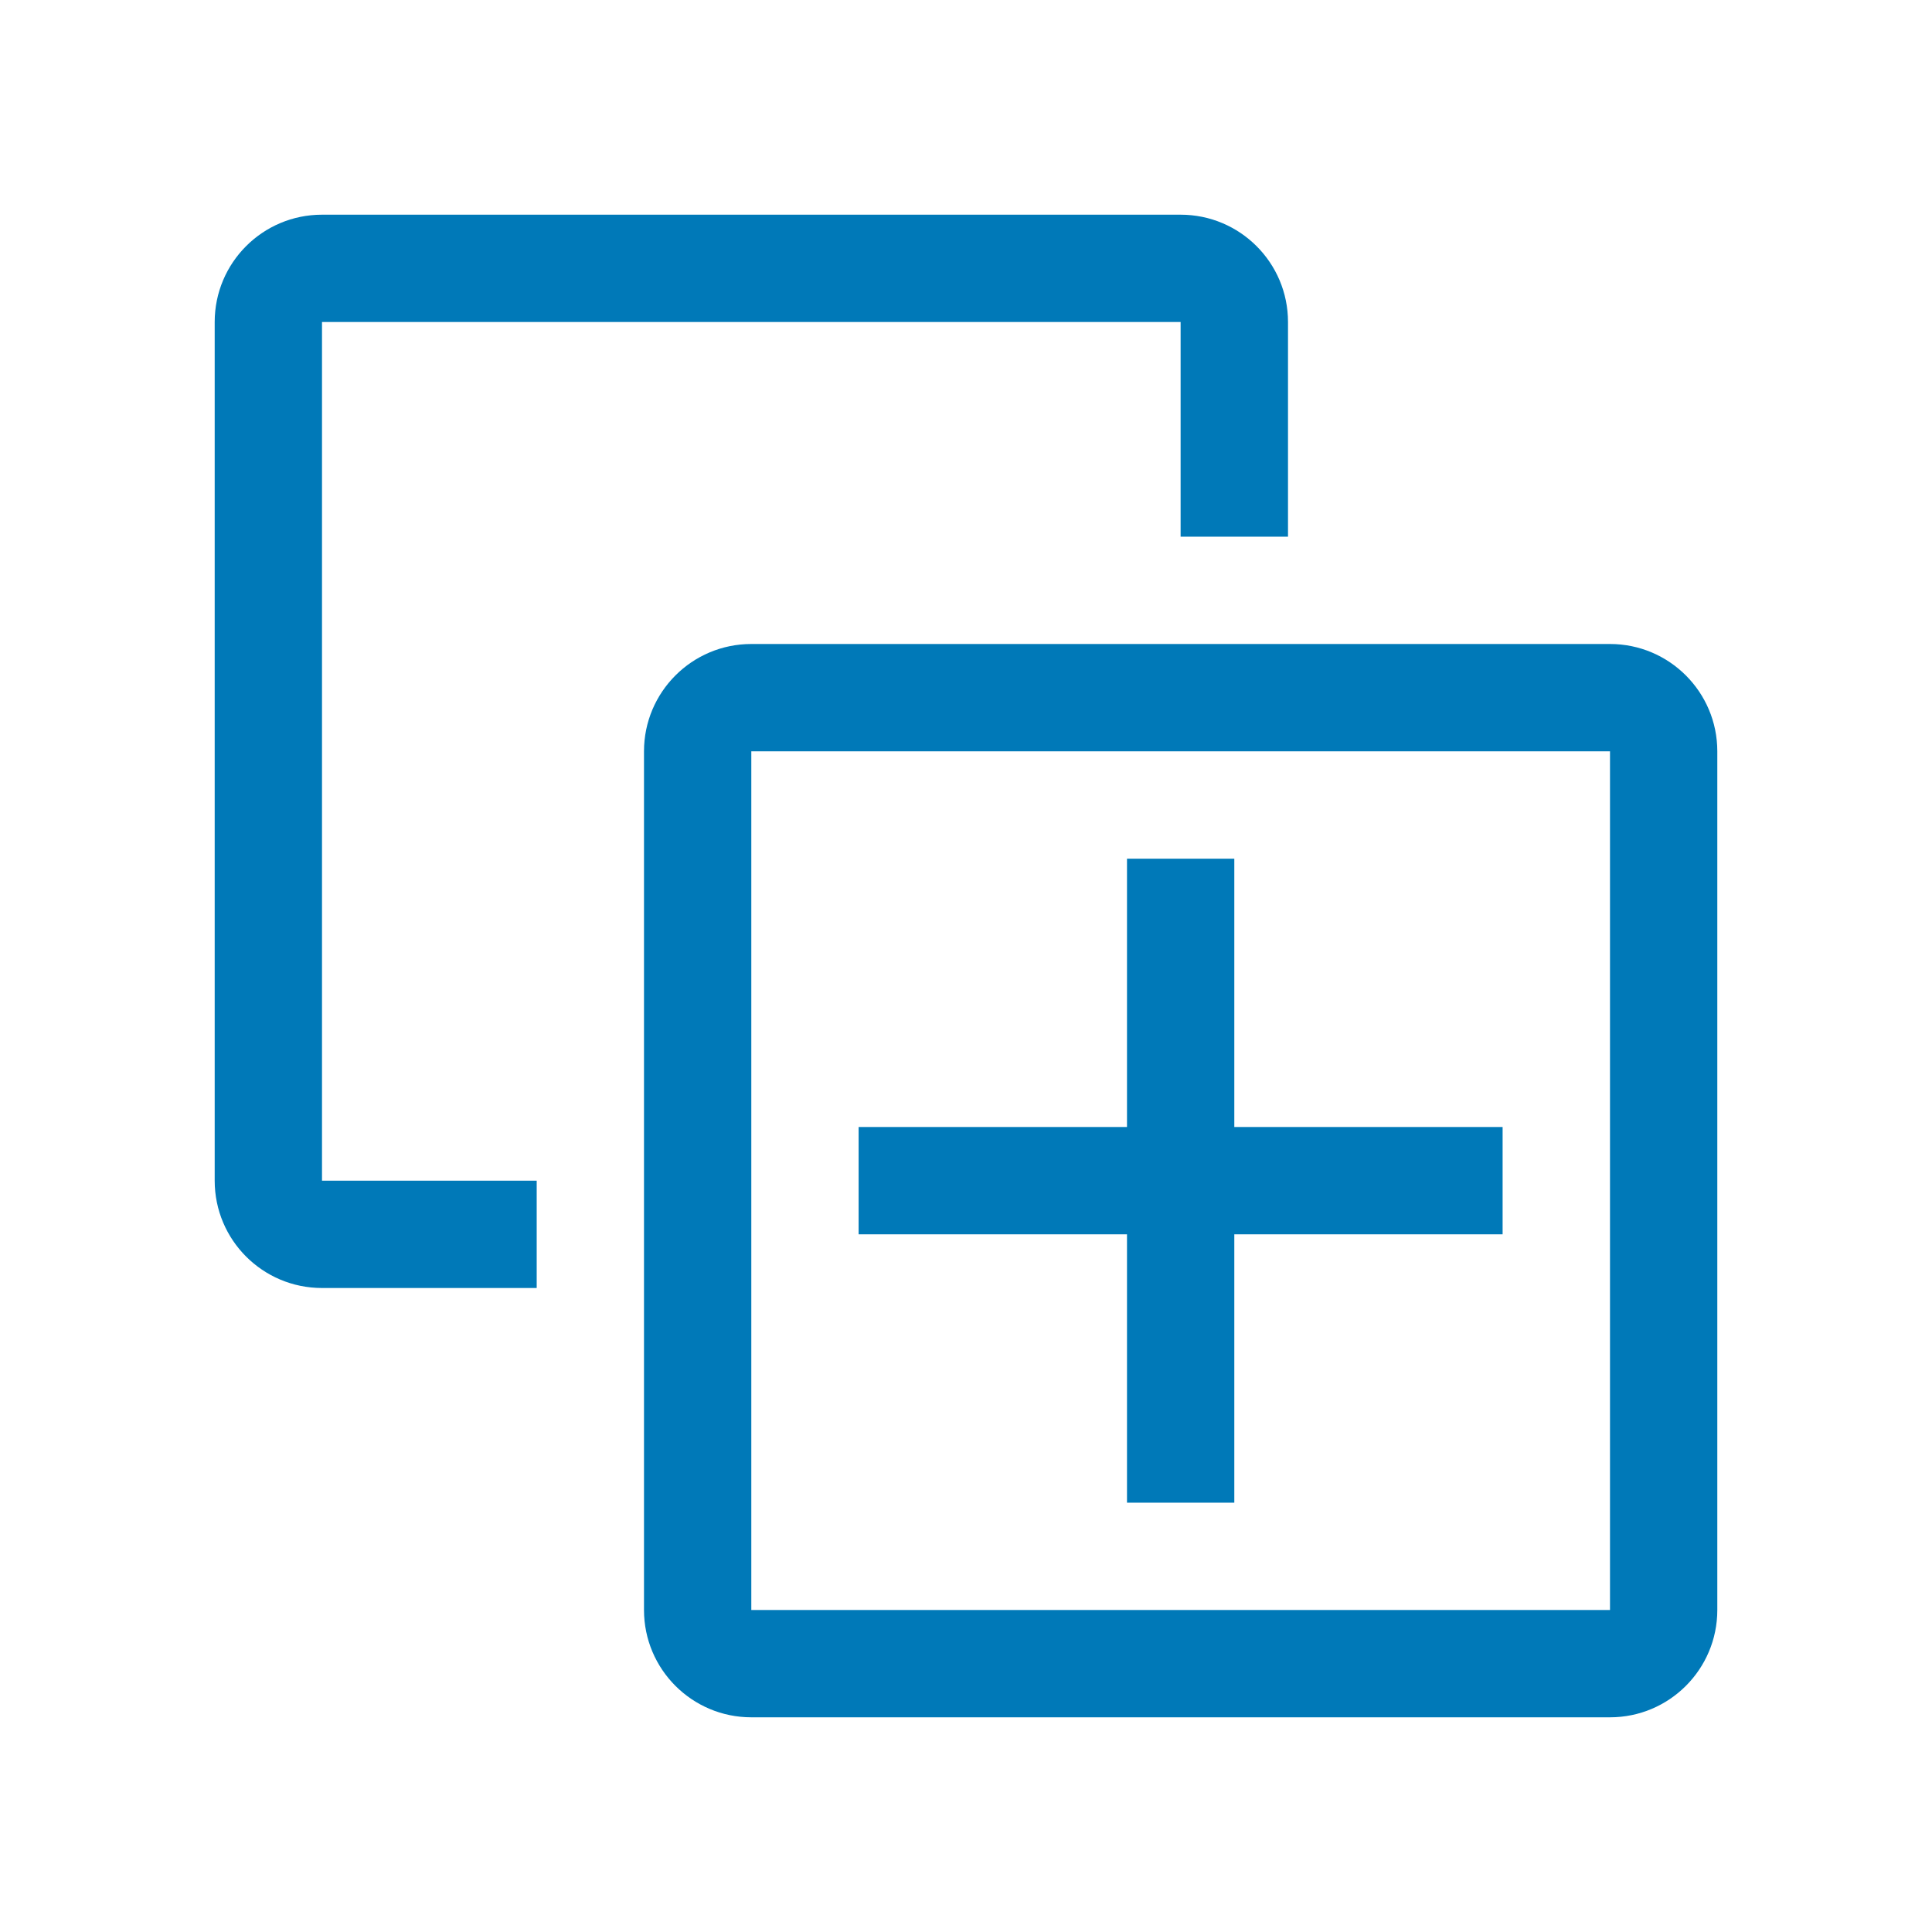 <svg width="24" height="24" viewBox="0 0 24 24" fill="none" xmlns="http://www.w3.org/2000/svg">
<path fill-rule="evenodd" clip-rule="evenodd" d="M4 4H14.666V6.667H16V4C16 3.264 15.403 2.667 14.666 2.667H4C3.263 2.667 2.667 3.264 2.667 4V14.667C2.667 15.403 3.263 16 4 16H6.667V14.667H4V4ZM9.333 8H20C20.736 8 21.333 8.597 21.333 9.333V20C21.333 20.736 20.736 21.333 20 21.333H9.333C8.597 21.333 8 20.736 8 20V9.333C8 8.597 8.597 8 9.333 8ZM9.333 20H20V9.333H9.333V20ZM15.333 18.667H14V15.333H10.666V14H14V10.667H15.333V14H18.666V15.333H15.333V18.667Z" fill="#0079B8"/>
</svg>
